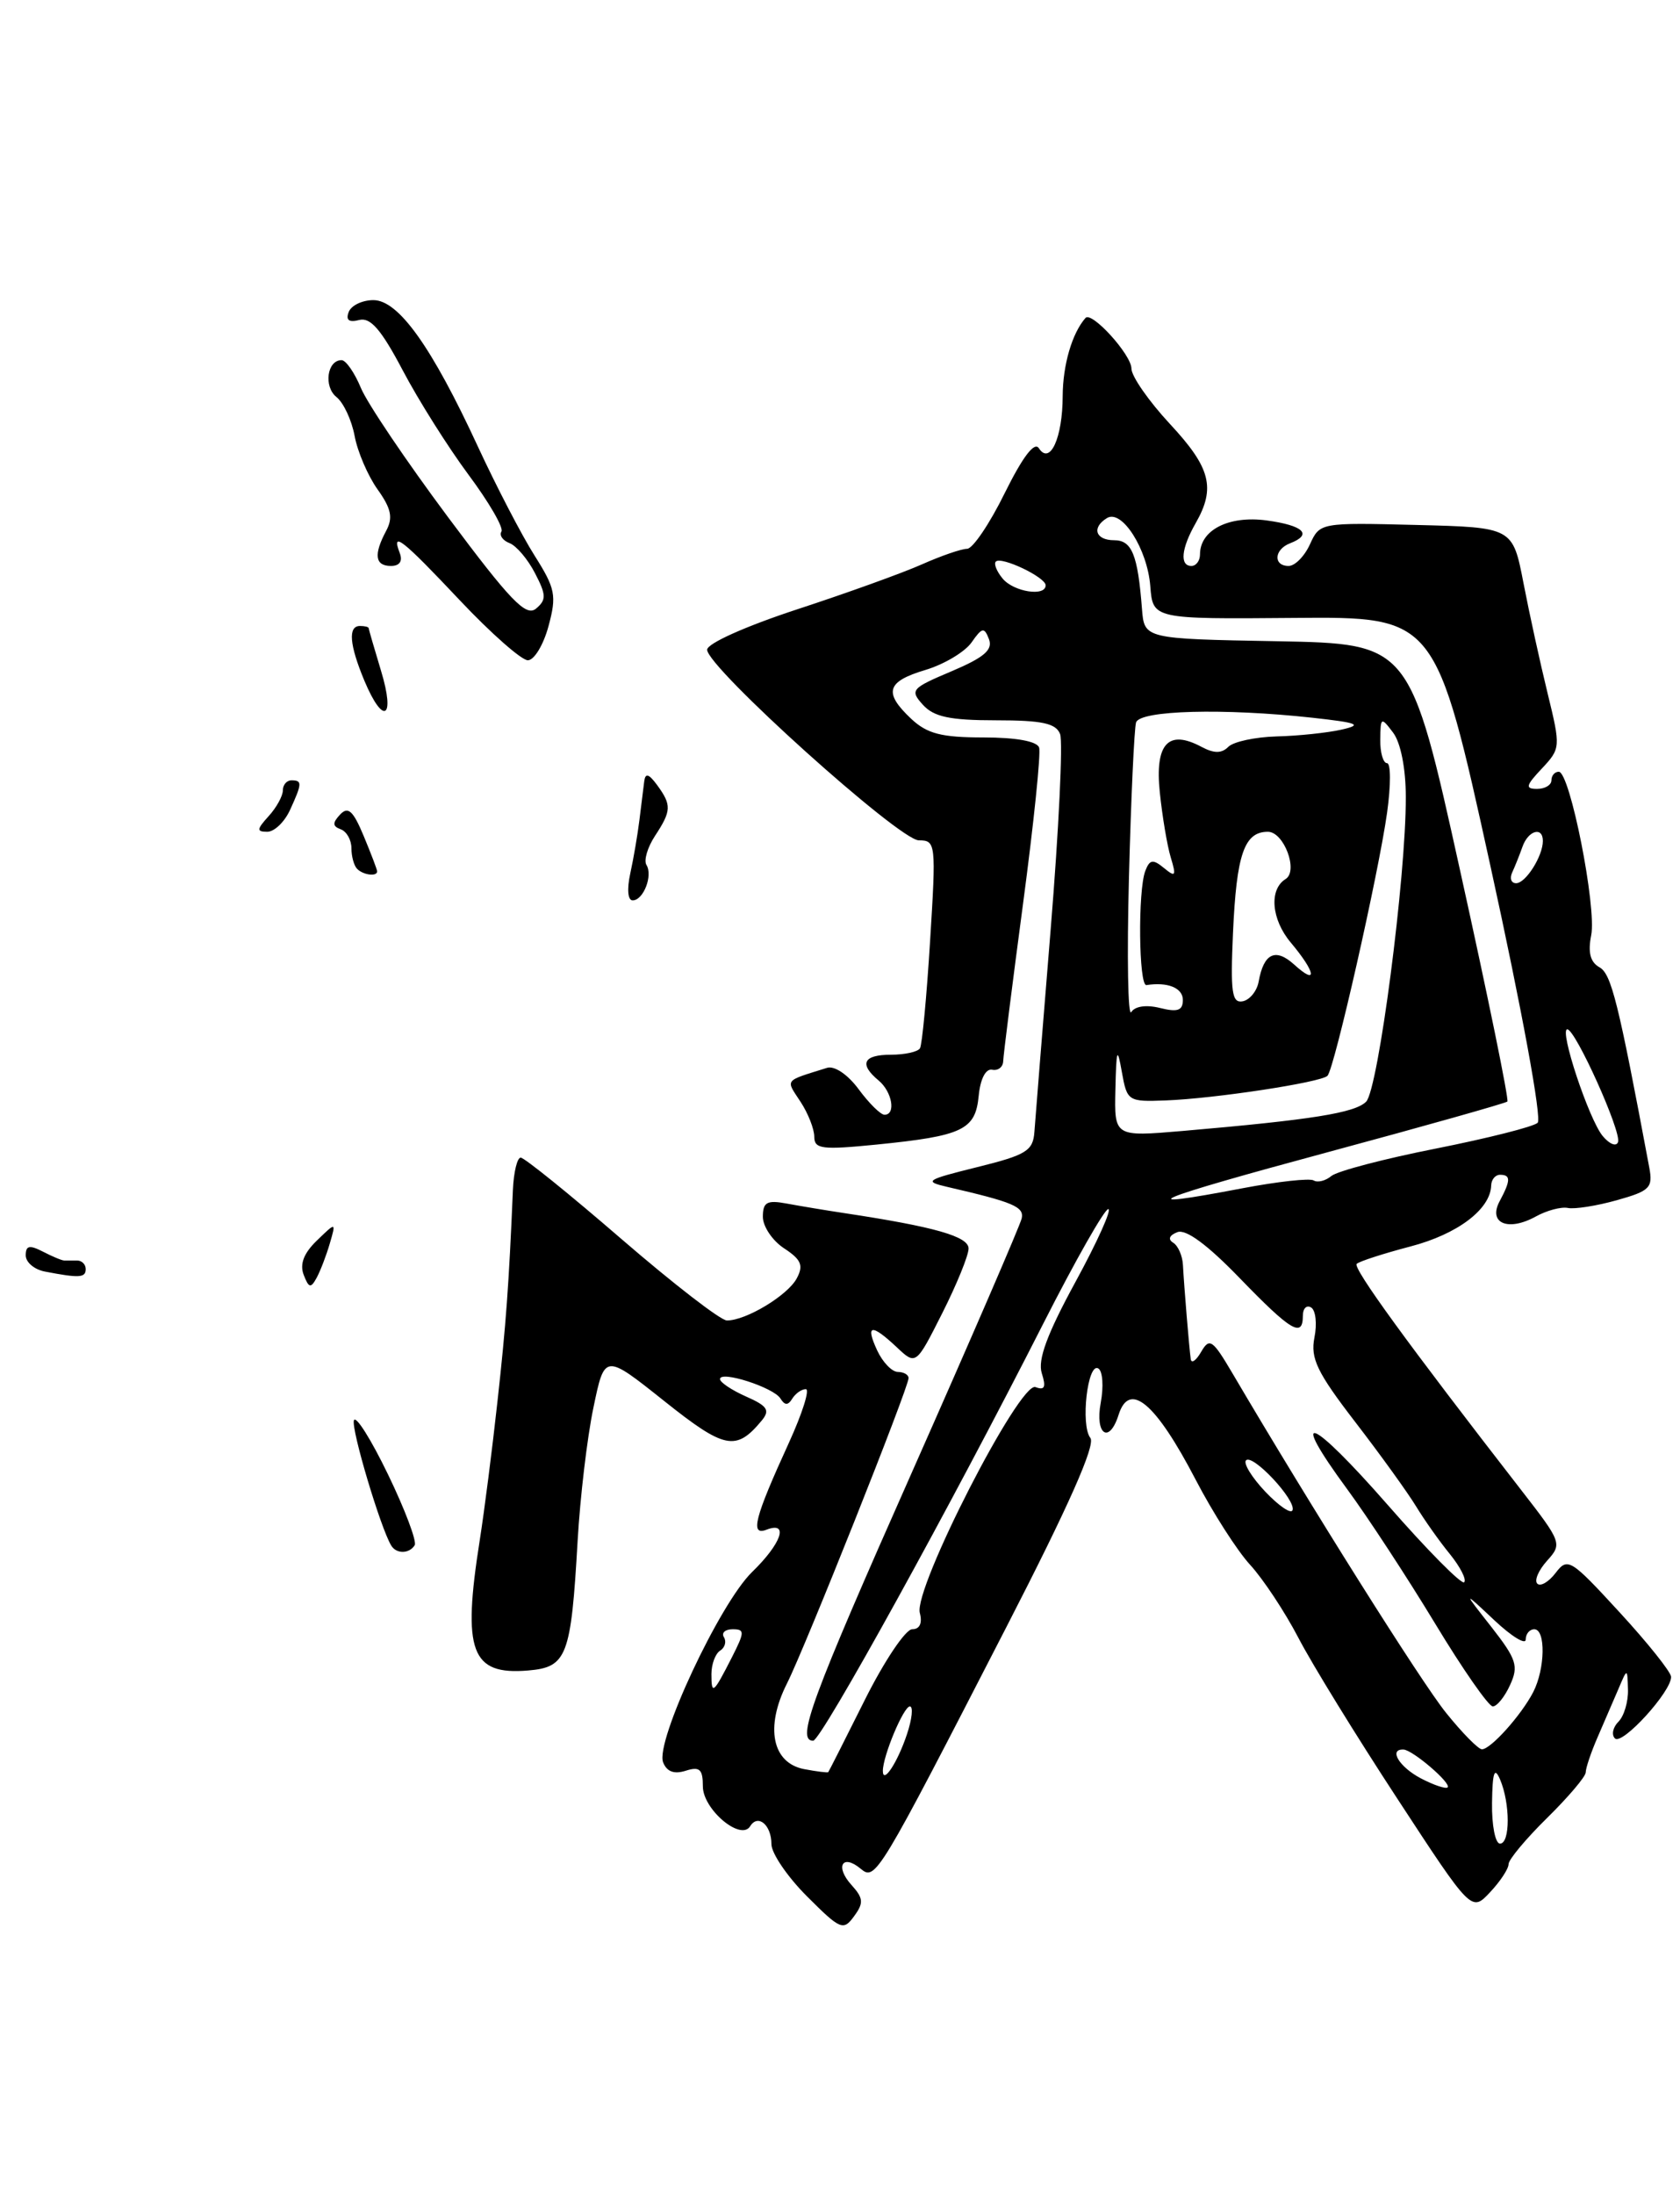 <?xml version="1.0" encoding="UTF-8" standalone="no"?>
<!DOCTYPE svg PUBLIC "-//W3C//DTD SVG 1.1//EN" "http://www.w3.org/Graphics/SVG/1.1/DTD/svg11.dtd" >
<svg xmlns="http://www.w3.org/2000/svg" xmlns:xlink="http://www.w3.org/1999/xlink" version="1.1" viewBox="0 0 196 256">
 <g >
 <path fill="currentColor"
d=" M 99.33 219.81 C 97.40 217.68 98.27 216.15 100.40 217.92 C 102.14 219.36 102.36 219.01 117.44 189.69 C 124.67 175.64 127.84 168.50 127.21 167.69 C 126.04 166.20 126.89 158.81 128.14 159.59 C 128.65 159.90 128.77 161.70 128.42 163.58 C 127.72 167.30 129.41 168.45 130.50 165.00 C 131.76 161.01 134.82 163.58 139.50 172.57 C 141.48 176.38 144.34 180.85 145.86 182.50 C 147.37 184.15 149.90 187.97 151.48 191.00 C 153.05 194.03 158.24 202.46 163.01 209.74 C 171.67 222.98 171.67 222.98 173.83 220.68 C 175.03 219.41 176.00 217.93 176.00 217.39 C 176.00 216.86 178.03 214.43 180.50 212.00 C 182.97 209.57 185.00 207.18 185.00 206.69 C 185.00 206.20 185.61 204.38 186.36 202.65 C 187.11 200.92 188.21 198.38 188.80 197.00 C 189.86 194.50 189.86 194.50 189.93 197.05 C 189.97 198.45 189.47 200.13 188.82 200.78 C 188.17 201.43 187.98 202.31 188.41 202.73 C 189.26 203.57 195.03 197.23 194.96 195.54 C 194.93 194.97 192.22 191.57 188.93 188.00 C 183.24 181.81 182.89 181.59 181.49 183.43 C 180.68 184.49 179.72 185.05 179.35 184.68 C 178.98 184.31 179.50 183.11 180.50 182.00 C 182.27 180.04 182.20 179.85 177.46 173.75 C 164.29 156.79 157.80 147.87 158.28 147.39 C 158.57 147.10 161.39 146.19 164.55 145.36 C 170.04 143.93 173.89 141.02 173.97 138.25 C 173.99 137.56 174.45 137.00 175.00 137.00 C 176.27 137.00 176.26 137.65 174.96 140.08 C 173.58 142.65 175.94 143.65 179.17 141.87 C 180.45 141.16 182.14 140.71 182.92 140.87 C 183.70 141.03 186.27 140.63 188.62 139.97 C 192.50 138.88 192.86 138.52 192.41 136.13 C 188.80 116.84 187.99 113.57 186.60 112.80 C 185.53 112.20 185.24 111.06 185.64 109.07 C 186.29 105.80 183.16 90.00 181.86 90.00 C 181.38 90.00 181.00 90.45 181.00 91.00 C 181.00 91.55 180.25 92.00 179.33 92.00 C 177.92 92.00 178.00 91.62 179.88 89.63 C 182.07 87.29 182.09 87.14 180.56 80.88 C 179.70 77.37 178.43 71.58 177.74 68.00 C 176.48 61.50 176.48 61.50 165.23 61.22 C 154.05 60.94 153.98 60.95 152.83 63.47 C 152.20 64.86 151.08 66.00 150.34 66.00 C 148.52 66.00 148.64 64.08 150.50 63.36 C 153.18 62.33 152.09 61.28 147.76 60.69 C 143.35 60.10 140.00 61.81 140.00 64.65 C 140.00 65.39 139.55 66.00 139.00 66.00 C 137.61 66.00 137.81 63.95 139.50 61.00 C 141.85 56.89 141.23 54.53 136.50 49.45 C 134.03 46.79 132.00 43.88 132.00 42.98 C 132.00 41.37 127.36 36.26 126.64 37.08 C 125.07 38.87 124.00 42.55 123.98 46.18 C 123.97 51.07 122.50 54.28 121.20 52.27 C 120.68 51.47 119.31 53.28 117.21 57.52 C 115.46 61.08 113.48 64.00 112.83 64.00 C 112.17 64.00 109.80 64.82 107.57 65.81 C 105.33 66.81 98.78 69.17 93.00 71.06 C 87.00 73.03 82.50 75.04 82.50 75.77 C 82.50 77.82 104.92 98.00 107.20 98.00 C 109.18 98.00 109.22 98.35 108.51 109.75 C 108.11 116.21 107.58 121.84 107.33 122.25 C 107.09 122.66 105.56 123.00 103.94 123.00 C 100.71 123.00 100.19 124.08 102.50 126.00 C 104.09 127.32 104.55 130.00 103.19 130.00 C 102.74 130.00 101.39 128.67 100.18 127.03 C 98.92 125.32 97.36 124.26 96.49 124.53 C 91.41 126.12 91.65 125.82 93.39 128.48 C 94.28 129.83 95.00 131.67 95.00 132.57 C 95.00 134.00 95.91 134.11 102.25 133.48 C 112.33 132.47 113.80 131.77 114.18 127.80 C 114.37 125.82 115.00 124.60 115.75 124.75 C 116.44 124.89 117.02 124.44 117.04 123.75 C 117.06 123.06 118.10 114.82 119.35 105.43 C 120.60 96.05 121.45 87.84 121.23 87.18 C 120.98 86.44 118.54 86.00 114.73 86.00 C 109.84 86.00 108.17 85.57 106.31 83.83 C 103.05 80.76 103.42 79.49 107.96 78.13 C 110.14 77.48 112.56 76.03 113.34 74.93 C 114.58 73.15 114.83 73.11 115.38 74.54 C 115.85 75.78 114.82 76.67 111.02 78.28 C 106.31 80.27 106.13 80.48 107.67 82.19 C 108.95 83.60 110.82 84.00 116.19 84.00 C 121.59 84.00 123.20 84.35 123.68 85.61 C 124.02 86.50 123.53 96.73 122.58 108.36 C 121.63 119.99 120.78 130.62 120.68 132.00 C 120.52 134.21 119.74 134.69 114.00 136.11 C 108.03 137.59 107.74 137.77 110.50 138.41 C 118.21 140.19 119.49 140.73 119.20 142.08 C 119.03 142.86 113.29 156.13 106.45 171.56 C 94.62 198.22 92.86 203.00 94.87 203.00 C 95.80 203.00 110.92 175.62 121.77 154.25 C 125.47 146.97 128.86 141.01 129.30 141.00 C 129.74 141.00 128.02 144.82 125.48 149.48 C 122.15 155.59 121.05 158.58 121.54 160.14 C 122.06 161.77 121.88 162.17 120.81 161.76 C 118.97 161.05 106.57 185.26 107.31 188.09 C 107.63 189.30 107.30 190.00 106.42 190.00 C 105.65 190.00 103.16 193.71 100.89 198.25 C 98.62 202.79 96.71 206.57 96.63 206.66 C 96.56 206.75 95.29 206.59 93.81 206.31 C 90.08 205.59 89.24 201.42 91.81 196.33 C 93.94 192.11 106.00 161.83 106.00 160.71 C 106.00 160.32 105.44 160.00 104.75 159.99 C 104.06 159.99 102.98 158.86 102.34 157.49 C 100.93 154.45 101.65 154.32 104.62 157.11 C 106.86 159.22 106.86 159.22 109.93 153.14 C 111.62 149.79 113.00 146.40 113.00 145.60 C 113.00 144.19 109.02 143.06 98.50 141.47 C 96.30 141.14 93.26 140.63 91.75 140.35 C 89.48 139.93 89.00 140.20 89.00 141.90 C 89.00 143.03 90.12 144.69 91.48 145.58 C 93.48 146.89 93.77 147.57 92.95 149.09 C 91.89 151.07 87.02 154.01 84.80 153.99 C 84.08 153.99 78.55 149.71 72.50 144.49 C 66.46 139.27 61.17 135.00 60.75 135.00 C 60.34 135.00 59.93 136.69 59.84 138.75 C 59.37 149.84 59.04 154.40 58.03 163.50 C 57.43 169.00 56.50 176.25 55.97 179.62 C 53.92 192.59 54.95 195.37 61.61 194.81 C 66.14 194.43 66.62 193.19 67.39 179.68 C 67.68 174.63 68.50 167.65 69.23 164.17 C 70.54 157.85 70.54 157.85 77.46 163.36 C 84.55 169.01 85.87 169.28 88.87 165.66 C 89.86 164.46 89.54 163.96 87.04 162.86 C 85.37 162.12 84.00 161.20 84.00 160.83 C 84.00 159.79 90.26 161.80 91.05 163.09 C 91.56 163.91 91.94 163.91 92.43 163.11 C 92.81 162.50 93.52 162.00 94.01 162.00 C 94.50 162.00 93.61 164.81 92.04 168.25 C 88.02 177.03 87.48 179.14 89.43 178.39 C 92.08 177.37 91.18 179.99 87.74 183.33 C 83.96 187.00 76.44 203.09 77.36 205.51 C 77.79 206.61 78.64 206.93 80.00 206.50 C 81.63 205.98 82.00 206.32 82.00 208.32 C 82.00 211.00 86.43 214.74 87.52 212.97 C 88.43 211.50 90.00 212.82 90.00 215.06 C 90.00 216.13 91.87 218.87 94.15 221.15 C 98.05 225.05 98.39 225.19 99.64 223.47 C 100.78 221.92 100.74 221.37 99.33 219.81 Z  M 45.65 180.25 C 44.42 178.26 40.95 166.65 41.29 165.64 C 41.50 165.01 43.29 167.85 45.27 171.95 C 47.25 176.04 48.65 179.76 48.38 180.20 C 47.75 181.21 46.26 181.24 45.65 180.25 Z  M 35.43 148.67 C 34.95 147.42 35.44 146.14 36.97 144.67 C 39.21 142.50 39.21 142.50 38.48 145.00 C 38.08 146.38 37.39 148.18 36.95 149.00 C 36.26 150.27 36.03 150.22 35.43 148.67 Z  M 5.25 148.29 C 4.01 148.06 3.00 147.20 3.00 146.40 C 3.00 145.25 3.44 145.16 5.00 145.96 C 6.10 146.53 7.22 147.00 7.50 147.00 C 7.78 147.00 8.45 147.00 9.00 147.00 C 9.55 147.00 10.00 147.45 10.00 148.00 C 10.00 149.02 9.25 149.06 5.25 148.29 Z  M 73.53 101.87 C 73.91 100.14 74.39 97.33 74.60 95.62 C 74.82 93.90 75.07 91.88 75.16 91.12 C 75.29 90.11 75.69 90.23 76.67 91.56 C 78.37 93.89 78.34 94.55 76.41 97.49 C 75.54 98.82 75.09 100.34 75.42 100.87 C 76.19 102.11 75.06 105.00 73.81 105.00 C 73.24 105.00 73.13 103.70 73.53 101.87 Z  M 41.67 101.33 C 41.30 100.97 41.00 99.88 41.00 98.92 C 41.00 97.95 40.44 96.96 39.75 96.71 C 38.79 96.36 38.77 95.96 39.68 94.99 C 40.61 94.00 41.20 94.54 42.43 97.49 C 43.29 99.56 44.00 101.41 44.00 101.62 C 44.00 102.25 42.38 102.05 41.67 101.33 Z  M 31.35 95.17 C 32.26 94.17 33.00 92.82 33.00 92.17 C 33.00 91.53 33.45 91.00 34.00 91.00 C 35.27 91.00 35.26 91.35 33.84 94.45 C 33.20 95.85 32.01 97.00 31.18 97.00 C 29.92 97.00 29.94 96.72 31.35 95.17 Z  M 42.51 79.38 C 40.76 75.18 40.58 73.00 42.00 73.00 C 42.55 73.00 43.00 73.11 43.01 73.25 C 43.02 73.39 43.67 75.64 44.46 78.25 C 46.15 83.82 44.72 84.65 42.51 79.38 Z  M 53.64 70.00 C 46.90 62.85 45.62 61.85 46.64 64.50 C 47.00 65.45 46.62 66.00 45.61 66.00 C 43.75 66.00 43.57 64.68 45.05 61.91 C 45.87 60.38 45.65 59.31 44.04 57.06 C 42.91 55.47 41.71 52.67 41.37 50.83 C 41.03 49.00 40.08 46.96 39.25 46.30 C 37.74 45.08 38.16 42.00 39.85 42.00 C 40.35 42.00 41.36 43.45 42.10 45.23 C 42.83 47.01 47.41 53.79 52.27 60.31 C 59.53 70.04 61.36 71.95 62.53 70.98 C 63.75 69.96 63.74 69.39 62.42 66.85 C 61.58 65.22 60.25 63.65 59.45 63.34 C 58.66 63.04 58.23 62.43 58.50 61.99 C 58.78 61.55 57.04 58.56 54.65 55.35 C 52.26 52.13 48.81 46.66 46.98 43.18 C 44.47 38.42 43.21 36.97 41.90 37.32 C 40.71 37.63 40.32 37.33 40.68 36.39 C 40.97 35.62 42.27 35.00 43.56 35.00 C 46.49 35.00 50.36 40.42 55.75 52.07 C 57.90 56.71 60.87 62.43 62.36 64.78 C 64.80 68.64 64.96 69.44 63.99 73.03 C 63.40 75.21 62.32 77.00 61.58 77.00 C 60.85 77.00 57.27 73.85 53.64 70.00 Z  M 174.07 210.25 C 174.12 206.68 174.35 206.00 175.00 207.50 C 176.20 210.30 176.20 215.00 175.00 215.00 C 174.45 215.00 174.03 212.86 174.07 210.25 Z  M 165.75 207.38 C 163.23 206.05 161.97 203.95 163.75 204.03 C 164.82 204.08 169.36 207.97 168.89 208.44 C 168.68 208.65 167.26 208.17 165.75 207.38 Z  M 103.00 206.52 C 103.00 204.78 105.42 199.00 106.15 199.00 C 106.56 199.00 106.41 200.46 105.81 202.25 C 104.72 205.53 103.00 208.14 103.00 206.52 Z  M 168.71 199.75 C 165.80 196.15 152.84 175.55 143.78 160.14 C 141.47 156.22 141.11 155.97 140.14 157.64 C 139.55 158.67 139.00 159.05 138.92 158.50 C 138.74 157.23 138.15 150.13 138.01 147.53 C 137.96 146.45 137.44 145.27 136.87 144.92 C 136.23 144.53 136.42 144.05 137.36 143.69 C 138.36 143.31 140.86 145.15 144.63 149.05 C 150.62 155.24 152.00 156.06 152.00 153.44 C 152.00 152.58 152.44 152.15 152.97 152.48 C 153.50 152.81 153.67 154.39 153.35 155.98 C 152.87 158.41 153.65 160.04 158.14 165.87 C 161.09 169.70 164.27 174.12 165.21 175.67 C 166.16 177.23 167.92 179.73 169.15 181.23 C 170.37 182.74 171.12 184.21 170.82 184.52 C 170.52 184.82 166.50 180.76 161.90 175.50 C 152.88 165.20 150.18 164.16 157.19 173.69 C 159.56 176.91 164.15 183.92 167.39 189.27 C 170.62 194.62 173.67 199.00 174.16 199.00 C 174.64 199.00 175.56 197.87 176.18 196.49 C 177.19 194.29 176.93 193.49 174.00 189.74 C 170.67 185.50 170.67 185.50 174.34 188.95 C 176.35 190.84 178.00 191.85 178.00 191.20 C 178.00 190.54 178.45 190.00 179.00 190.00 C 180.35 190.00 180.27 194.61 178.88 197.32 C 177.49 200.01 173.92 204.00 172.89 204.00 C 172.48 204.00 170.59 202.09 168.71 199.75 Z  M 83.00 195.23 C 83.00 194.07 83.46 192.84 84.02 192.49 C 84.58 192.14 84.77 191.44 84.46 190.93 C 84.14 190.42 84.60 190.00 85.47 190.00 C 86.90 190.00 86.89 190.31 85.40 193.25 C 83.22 197.53 83.00 197.71 83.00 195.23 Z  M 147.62 173.96 C 146.04 172.29 145.03 170.64 145.37 170.30 C 146.15 169.52 151.20 174.91 150.80 176.11 C 150.63 176.60 149.21 175.63 147.62 173.96 Z  M 155.00 134.34 C 166.28 131.30 175.66 128.65 175.86 128.46 C 176.06 128.26 173.59 116.17 170.36 101.59 C 164.50 75.07 164.50 75.07 149.00 74.78 C 133.50 74.50 133.50 74.50 133.23 71.00 C 132.74 64.69 132.06 63.00 129.98 63.00 C 127.81 63.00 127.33 61.53 129.14 60.42 C 130.88 59.34 133.86 64.02 134.20 68.35 C 134.50 72.20 134.50 72.20 151.00 72.06 C 167.50 71.92 167.50 71.92 173.89 101.02 C 177.55 117.70 179.90 130.48 179.39 130.94 C 178.90 131.40 173.57 132.74 167.54 133.94 C 161.51 135.13 156.02 136.57 155.33 137.14 C 154.65 137.71 153.72 137.94 153.26 137.66 C 152.81 137.38 149.07 137.79 144.97 138.57 C 131.30 141.18 134.30 139.92 155.00 134.34 Z  M 186.98 132.48 C 185.36 130.52 181.86 119.98 182.86 120.04 C 183.82 120.09 189.18 131.97 188.77 133.18 C 188.58 133.75 187.78 133.44 186.98 132.48 Z  M 130.13 127.04 C 130.24 122.30 130.35 122.01 130.88 125.00 C 131.49 128.42 131.60 128.50 136.00 128.33 C 141.69 128.12 154.10 126.23 154.87 125.46 C 155.67 124.67 160.84 101.84 161.83 94.75 C 162.27 91.59 162.27 89.00 161.82 89.00 C 161.37 89.00 161.01 87.76 161.03 86.25 C 161.06 83.62 161.13 83.58 162.53 85.44 C 163.41 86.60 164.01 89.62 164.01 92.94 C 164.04 102.26 160.80 127.05 159.38 128.48 C 158.06 129.79 153.04 130.59 137.97 131.89 C 130.00 132.57 130.00 132.57 130.13 127.04 Z  M 131.71 102.34 C 131.95 93.08 132.33 84.94 132.54 84.25 C 132.99 82.83 142.77 82.57 153.10 83.70 C 158.47 84.29 159.02 84.52 156.50 85.09 C 154.85 85.46 151.45 85.82 148.95 85.88 C 146.45 85.95 143.91 86.49 143.31 87.09 C 142.52 87.88 141.65 87.88 140.18 87.10 C 136.29 85.02 134.72 86.73 135.31 92.40 C 135.60 95.20 136.17 98.62 136.59 100.00 C 137.25 102.18 137.15 102.34 135.79 101.22 C 134.51 100.17 134.13 100.23 133.62 101.56 C 132.74 103.84 132.85 115.02 133.75 114.88 C 136.23 114.49 138.00 115.21 138.00 116.61 C 138.00 117.85 137.39 118.06 135.34 117.55 C 133.74 117.15 132.41 117.34 131.98 118.03 C 131.59 118.66 131.47 111.60 131.71 102.34 Z  M 143.85 108.78 C 144.26 99.62 145.16 97.00 147.92 97.00 C 149.79 97.00 151.50 101.57 149.99 102.51 C 148.03 103.72 148.32 107.22 150.59 109.92 C 153.52 113.41 153.76 115.00 150.98 112.48 C 148.80 110.51 147.43 111.17 146.84 114.49 C 146.64 115.58 145.80 116.61 144.98 116.77 C 143.72 117.01 143.54 115.72 143.85 108.78 Z  M 176.42 101.75 C 176.74 101.06 177.28 99.71 177.62 98.75 C 178.29 96.84 180.00 96.35 180.00 98.07 C 180.00 99.84 178.00 103.00 176.88 103.00 C 176.31 103.00 176.10 102.44 176.42 101.75 Z  M 116.98 67.48 C 116.28 66.64 115.92 65.74 116.18 65.49 C 116.81 64.85 121.98 67.31 121.99 68.25 C 122.01 69.61 118.27 69.03 116.98 67.48 Z "/>
</g>
</svg>